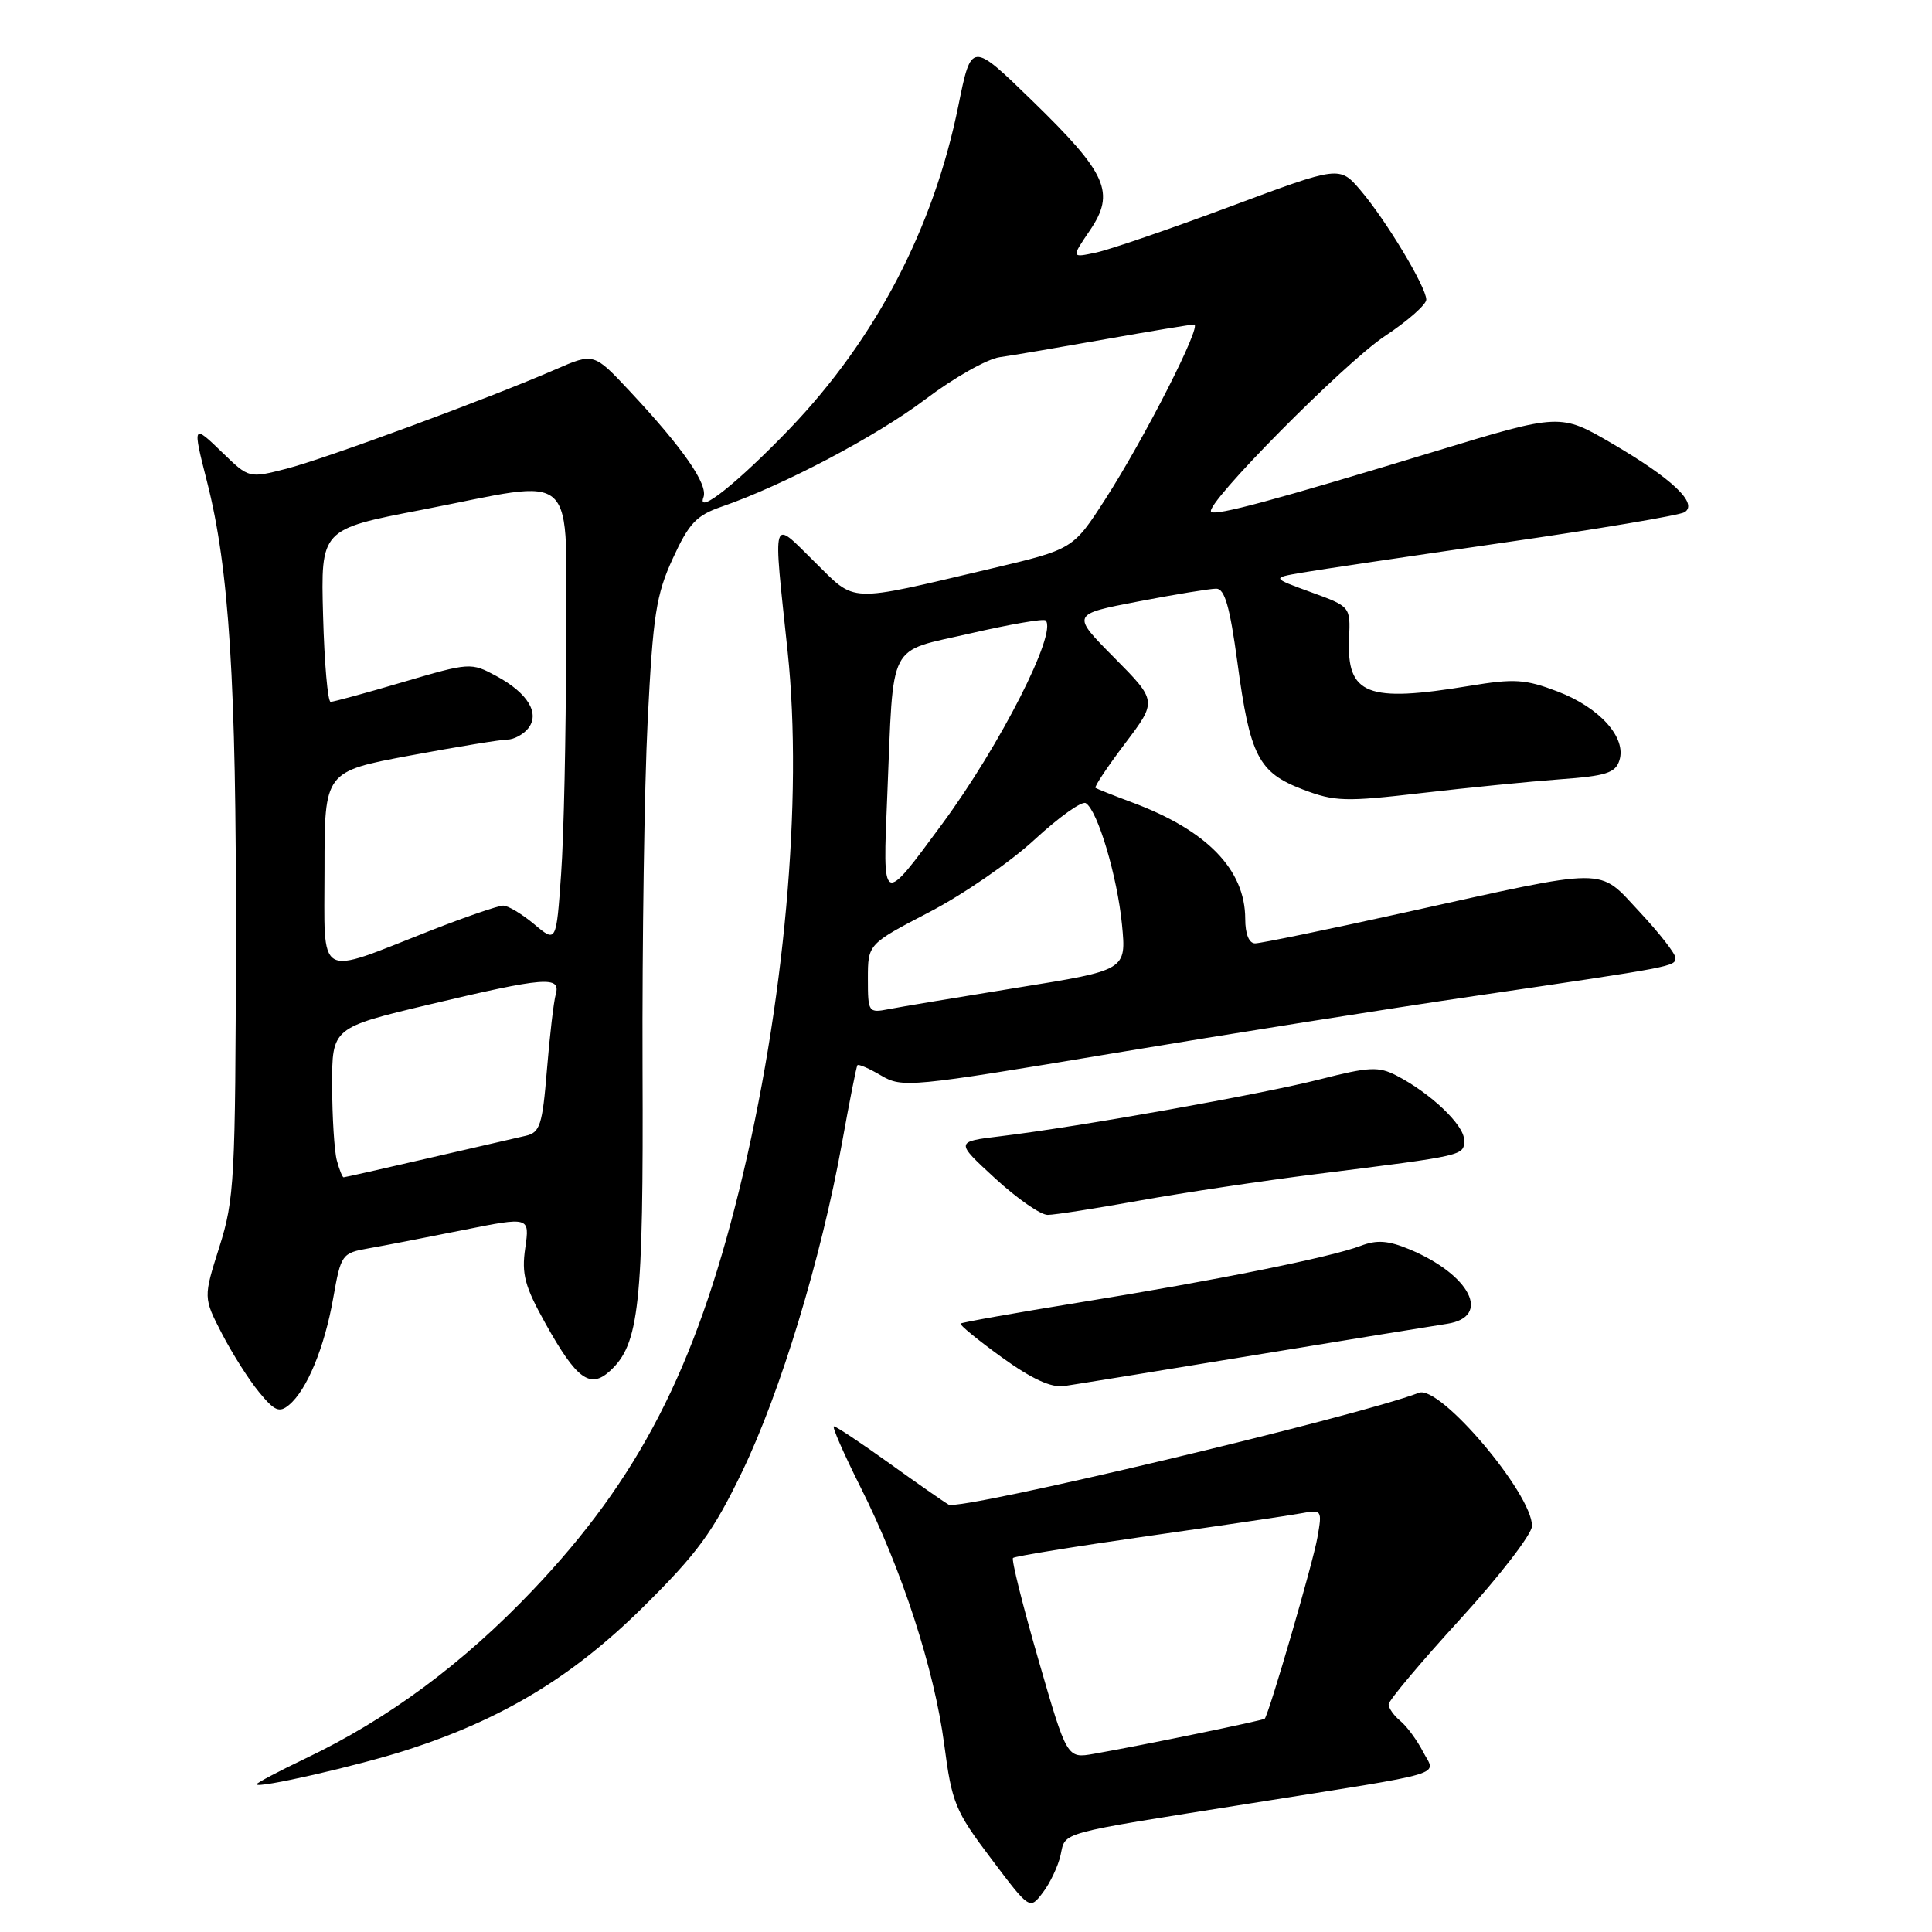 <?xml version="1.0" encoding="UTF-8" standalone="no"?>
<!DOCTYPE svg PUBLIC "-//W3C//DTD SVG 1.1//EN" "http://www.w3.org/Graphics/SVG/1.1/DTD/svg11.dtd" >
<svg xmlns="http://www.w3.org/2000/svg" xmlns:xlink="http://www.w3.org/1999/xlink" version="1.1" viewBox="0 0 256 256">
 <g >
 <path fill="currentColor"
d=" M 140.53 245.82 C 141.23 242.68 139.82 243.07 165.50 238.99 C 192.52 234.69 190.24 235.37 188.55 232.10 C 187.77 230.59 186.43 228.77 185.57 228.05 C 184.70 227.34 184.00 226.34 184.00 225.84 C 184.00 225.33 188.28 220.24 193.50 214.53 C 198.72 208.81 203.00 203.26 203.00 202.20 C 203.00 197.89 190.78 183.48 188.02 184.55 C 179.87 187.70 127.19 200.22 125.70 199.37 C 125.04 198.99 121.47 196.50 117.77 193.84 C 114.06 191.18 110.79 189.00 110.50 189.00 C 110.21 189.00 111.80 192.62 114.02 197.05 C 119.51 207.96 123.80 221.16 125.12 231.19 C 126.13 238.91 126.57 239.98 131.33 246.28 C 136.44 253.07 136.44 253.07 138.18 250.78 C 139.14 249.53 140.20 247.29 140.53 245.82 Z  M 54.00 231.86 C 66.63 227.77 75.87 222.17 85.13 213.03 C 92.44 205.80 94.45 203.05 98.34 195.00 C 103.42 184.47 108.80 166.78 111.56 151.50 C 112.55 146.00 113.47 141.34 113.61 141.15 C 113.75 140.96 115.16 141.57 116.75 142.51 C 119.54 144.16 120.61 144.06 147.36 139.59 C 162.61 137.04 184.17 133.62 195.29 131.99 C 221.98 128.07 222.00 128.07 222.00 126.91 C 222.00 126.36 219.87 123.64 217.27 120.85 C 211.65 114.85 213.63 114.84 186.06 120.93 C 175.92 123.17 167.04 125.00 166.31 125.00 C 165.50 125.00 165.00 123.77 165.00 121.75 C 164.99 115.22 159.92 110.01 150.00 106.32 C 147.53 105.40 145.35 104.53 145.16 104.40 C 144.97 104.26 146.73 101.62 149.07 98.52 C 153.33 92.89 153.33 92.89 147.64 87.14 C 141.95 81.40 141.95 81.40 150.81 79.70 C 155.69 78.76 160.34 78.00 161.16 78.00 C 162.28 78.00 162.96 80.38 163.96 87.75 C 165.63 100.18 166.75 102.36 172.61 104.60 C 176.86 106.22 178.23 106.26 188.38 105.08 C 194.50 104.37 202.75 103.55 206.72 103.26 C 212.80 102.82 214.05 102.42 214.58 100.75 C 215.54 97.73 211.97 93.76 206.40 91.63 C 202.10 89.99 200.67 89.90 194.73 90.88 C 181.12 93.13 178.43 92.07 178.76 84.58 C 178.94 80.37 178.94 80.37 173.72 78.47 C 168.50 76.57 168.50 76.57 172.50 75.88 C 174.70 75.50 186.74 73.71 199.25 71.90 C 211.76 70.10 222.54 68.28 223.21 67.87 C 225.06 66.73 221.59 63.43 213.63 58.78 C 206.75 54.76 206.75 54.76 190.12 59.82 C 168.71 66.33 161.06 68.39 160.48 67.81 C 159.55 66.88 178.11 48.12 183.48 44.55 C 186.52 42.54 189.00 40.35 188.99 39.70 C 188.98 38.03 183.65 29.17 180.29 25.23 C 177.50 21.96 177.50 21.96 163.00 27.37 C 155.03 30.34 147.02 33.09 145.22 33.47 C 141.94 34.17 141.94 34.17 144.41 30.54 C 147.82 25.51 146.72 23.02 136.80 13.37 C 128.71 5.50 128.71 5.50 126.99 14.00 C 123.70 30.25 116.04 44.91 104.65 56.80 C 97.78 63.95 92.27 68.34 93.21 65.90 C 93.86 64.21 90.51 59.39 83.46 51.85 C 78.68 46.74 78.68 46.74 73.59 48.96 C 64.84 52.77 43.14 60.78 37.95 62.11 C 32.99 63.38 32.99 63.38 29.49 59.99 C 25.52 56.14 25.49 56.20 27.44 63.86 C 30.37 75.33 31.32 90.40 31.26 124.50 C 31.20 156.32 31.06 158.93 29.07 165.22 C 26.94 171.94 26.94 171.94 29.41 176.72 C 30.77 179.35 32.98 182.84 34.33 184.47 C 36.37 186.96 37.01 187.24 38.29 186.17 C 40.66 184.21 43.00 178.55 44.15 172.02 C 45.18 166.20 45.29 166.04 48.85 165.41 C 50.86 165.06 56.48 163.97 61.35 162.99 C 70.19 161.22 70.19 161.22 69.60 165.36 C 69.09 168.84 69.53 170.45 72.31 175.43 C 76.39 182.74 78.18 184.06 80.79 181.69 C 84.71 178.14 85.27 173.02 85.14 141.50 C 85.08 125.00 85.38 104.30 85.82 95.50 C 86.52 81.53 86.94 78.80 89.15 74.00 C 91.28 69.35 92.28 68.29 95.58 67.15 C 103.75 64.34 116.17 57.79 122.67 52.87 C 126.39 50.06 130.79 47.57 132.46 47.33 C 134.13 47.10 140.43 46.02 146.46 44.95 C 152.50 43.88 157.79 43.00 158.23 43.00 C 159.33 43.00 151.66 58.08 146.46 66.14 C 142.18 72.78 142.18 72.78 131.34 75.34 C 112.01 79.89 113.53 79.95 107.91 74.42 C 102.17 68.76 102.42 67.92 104.37 86.38 C 106.42 105.84 103.94 133.37 97.94 157.71 C 92.08 181.48 84.60 195.98 70.61 210.69 C 61.33 220.45 51.44 227.78 40.47 233.01 C 36.91 234.71 34.00 236.25 34.00 236.43 C 34.00 237.05 47.51 233.96 54.00 231.86 Z  M 166.00 179.60 C 178.38 177.57 189.96 175.68 191.75 175.41 C 197.66 174.50 194.84 168.92 186.78 165.55 C 183.94 164.37 182.45 164.26 180.30 165.08 C 176.34 166.59 161.10 169.66 143.04 172.58 C 134.54 173.96 127.45 175.22 127.28 175.38 C 127.12 175.55 129.57 177.56 132.74 179.85 C 136.70 182.71 139.28 183.90 141.00 183.66 C 142.38 183.46 153.62 181.64 166.00 179.60 Z  M 151.00 159.08 C 156.78 158.04 167.35 156.46 174.50 155.56 C 194.29 153.08 194.00 153.14 194.00 151.04 C 194.00 149.07 189.59 144.87 185.05 142.52 C 182.66 141.29 181.43 141.35 174.92 143.01 C 167.22 144.98 142.94 149.31 132.54 150.56 C 126.57 151.28 126.57 151.28 131.86 156.14 C 134.76 158.81 137.90 160.99 138.82 160.98 C 139.74 160.98 145.22 160.12 151.00 159.08 Z  M 137.60 219.94 C 135.52 212.74 134.00 206.67 134.23 206.44 C 134.46 206.21 142.48 204.91 152.07 203.54 C 161.66 202.17 170.79 200.82 172.36 200.53 C 175.18 200.01 175.21 200.06 174.56 203.75 C 173.98 207.08 168.14 227.14 167.58 227.74 C 167.36 227.97 151.41 231.26 144.94 232.39 C 141.38 233.02 141.38 233.02 137.60 219.94 Z  M 44.63 153.75 C 44.30 152.51 44.02 148.05 44.01 143.83 C 44.00 136.17 44.00 136.17 56.97 133.08 C 72.21 129.46 74.34 129.29 73.64 131.75 C 73.37 132.71 72.84 137.22 72.47 141.76 C 71.87 149.11 71.55 150.07 69.65 150.50 C 68.47 150.77 62.62 152.11 56.66 153.49 C 50.70 154.87 45.69 156.00 45.53 156.00 C 45.37 156.00 44.96 154.99 44.63 153.75 Z  M 115.00 129.68 C 115.00 125.10 115.00 125.10 123.14 120.86 C 127.62 118.53 133.91 114.20 137.11 111.23 C 140.32 108.27 143.36 106.10 143.87 106.42 C 145.45 107.39 148.05 116.15 148.67 122.52 C 149.25 128.55 149.25 128.55 134.87 130.86 C 126.97 132.14 119.26 133.42 117.75 133.72 C 115.07 134.24 115.00 134.13 115.00 129.68 Z  M 43.00 115.13 C 43.00 102.23 43.00 102.23 54.34 100.11 C 60.58 98.95 66.38 98.00 67.22 98.00 C 68.06 98.00 69.29 97.35 69.95 96.56 C 71.60 94.57 69.96 91.83 65.75 89.57 C 62.42 87.77 62.24 87.78 53.43 90.37 C 48.52 91.82 44.19 93.00 43.81 93.00 C 43.43 93.00 42.98 87.86 42.81 81.57 C 42.50 70.13 42.50 70.13 55.80 67.57 C 77.09 63.46 75.00 61.47 75.00 85.85 C 75.00 97.31 74.71 110.80 74.35 115.81 C 73.71 124.93 73.71 124.93 70.78 122.46 C 69.16 121.11 67.32 120.00 66.67 120.00 C 66.02 120.00 61.66 121.50 56.99 123.33 C 41.74 129.31 43.00 130.05 43.00 115.13 Z  M 117.57 105.36 C 118.44 84.60 117.46 86.50 128.57 83.93 C 133.79 82.73 138.28 81.95 138.55 82.21 C 140.13 83.80 132.56 98.69 124.87 109.14 C 116.81 120.07 116.95 120.14 117.57 105.36 Z "/>
</g>
</svg>